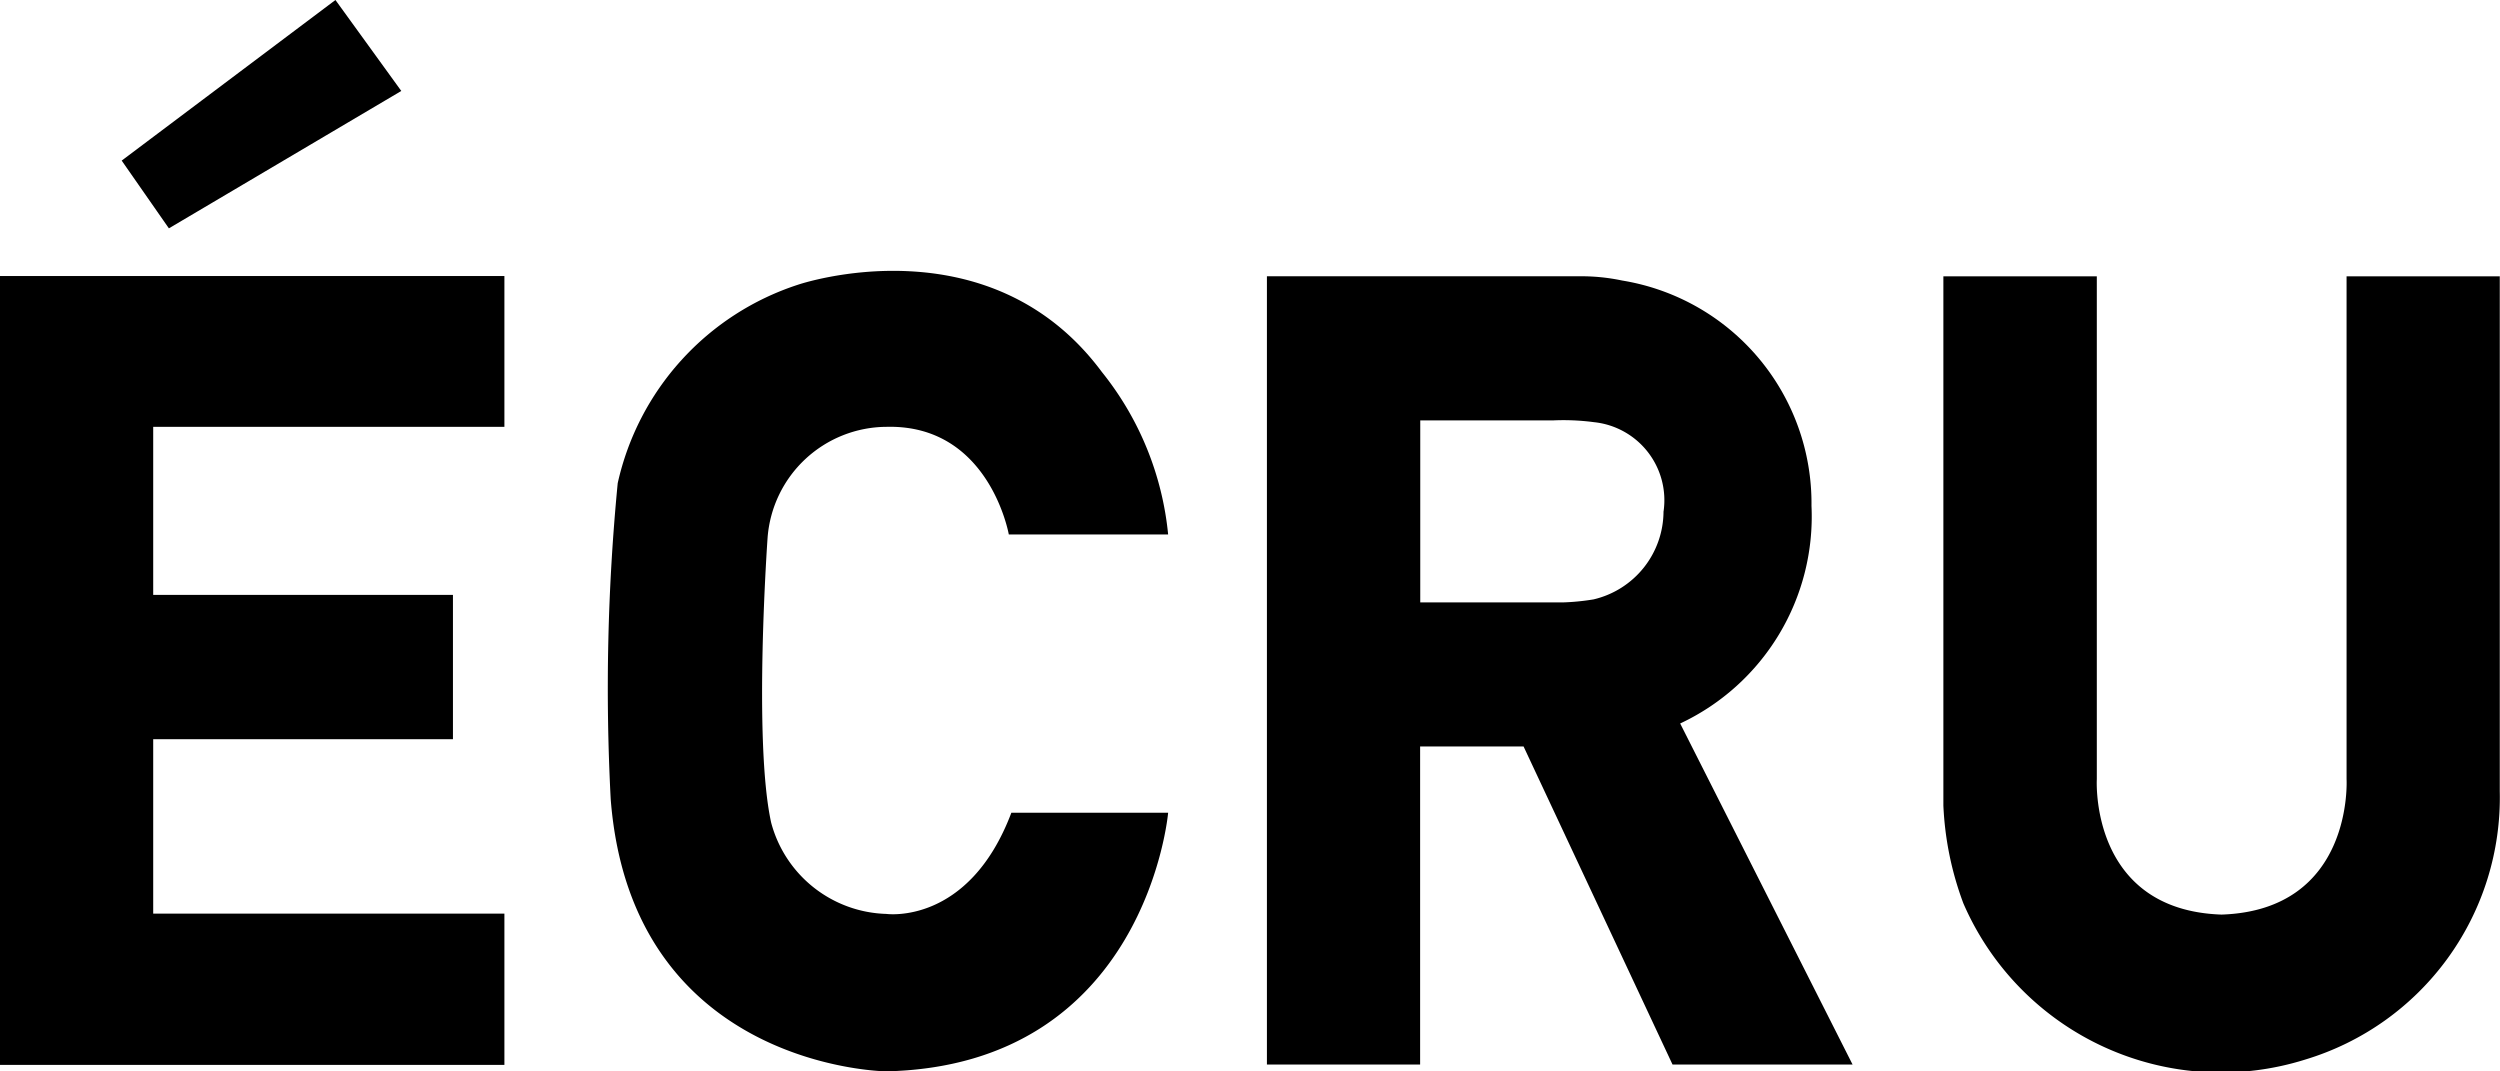 <svg xmlns="http://www.w3.org/2000/svg" xmlns:xlink="http://www.w3.org/1999/xlink" width="75.064" height="32.17" viewBox="0 0 75.064 32.17"><defs><clipPath id="clip-path"><rect id="사각형_83" data-name="사각형 83" width="75.064" height="32.17" fill="none"></rect></clipPath></defs><g id="그룹_3" data-name="그룹 3" transform="translate(0 0)"><path id="패스_1" data-name="패스 1" d="M13.318,0,6.9,4.822,8.317,6.856l6.978-4.125Z" transform="translate(-3.246 0)"></path><path id="패스_2" data-name="패스 2" d="M0,15.656V39.342H15.145V34.8H4.6V29.563H13.6V25.23H4.6V20.184H15.145V15.656Z" transform="translate(0 -7.368)"></path><g id="그룹_2" data-name="그룹 2" transform="translate(0 0)"><g id="그룹_1" data-name="그룹 1" clip-path="url(#clip-path)"><path id="패스_3" data-name="패스 3" d="M51.3,23.28H46.516s-.582-3.312-3.675-3.232a3.6,3.6,0,0,0-3.567,3.319s-.436,6.1.107,8.567a3.69,3.69,0,0,0,3.46,2.739s2.474.348,3.752-3.039H51.3s-.655,7.585-8.462,7.766c0,0-7.646-.075-8.275-8.172a63.854,63.854,0,0,1,.21-9.487,8.119,8.119,0,0,1,5.416-5.961s5.724-1.957,9.122,2.622A9.212,9.212,0,0,1,51.3,23.28" transform="translate(-16.226 -7.232)"></path><path id="패스_4" data-name="패스 4" d="M84.267,29.1a6.862,6.862,0,0,0,3.943-6.535A6.778,6.778,0,0,0,82.525,15.8a5.906,5.906,0,0,0-1.318-.127H71.859V39.341h4.6V29.79h3.106l4.473,9.551h5.406Zm-.5-6.368a2.721,2.721,0,0,1-2.1,2.642,6.992,6.992,0,0,1-.924.091h-4.28V20h3.984a6.969,6.969,0,0,1,1.233.053,2.356,2.356,0,0,1,2.089,2.677" transform="translate(-33.819 -7.377)"></path><path id="패스_5" data-name="패스 5" d="M110.227,15.674h4.607v15.1s-.227,3.93,3.746,4.064c3.975-.134,3.753-4.064,3.753-4.064v-15.1h4.6v15.46a8.217,8.217,0,0,1-5.848,8.059A8.43,8.43,0,0,1,110.827,34.5a9.551,9.551,0,0,1-.6-2.937Z" transform="translate(-51.876 -7.377)"></path></g></g></g></svg>